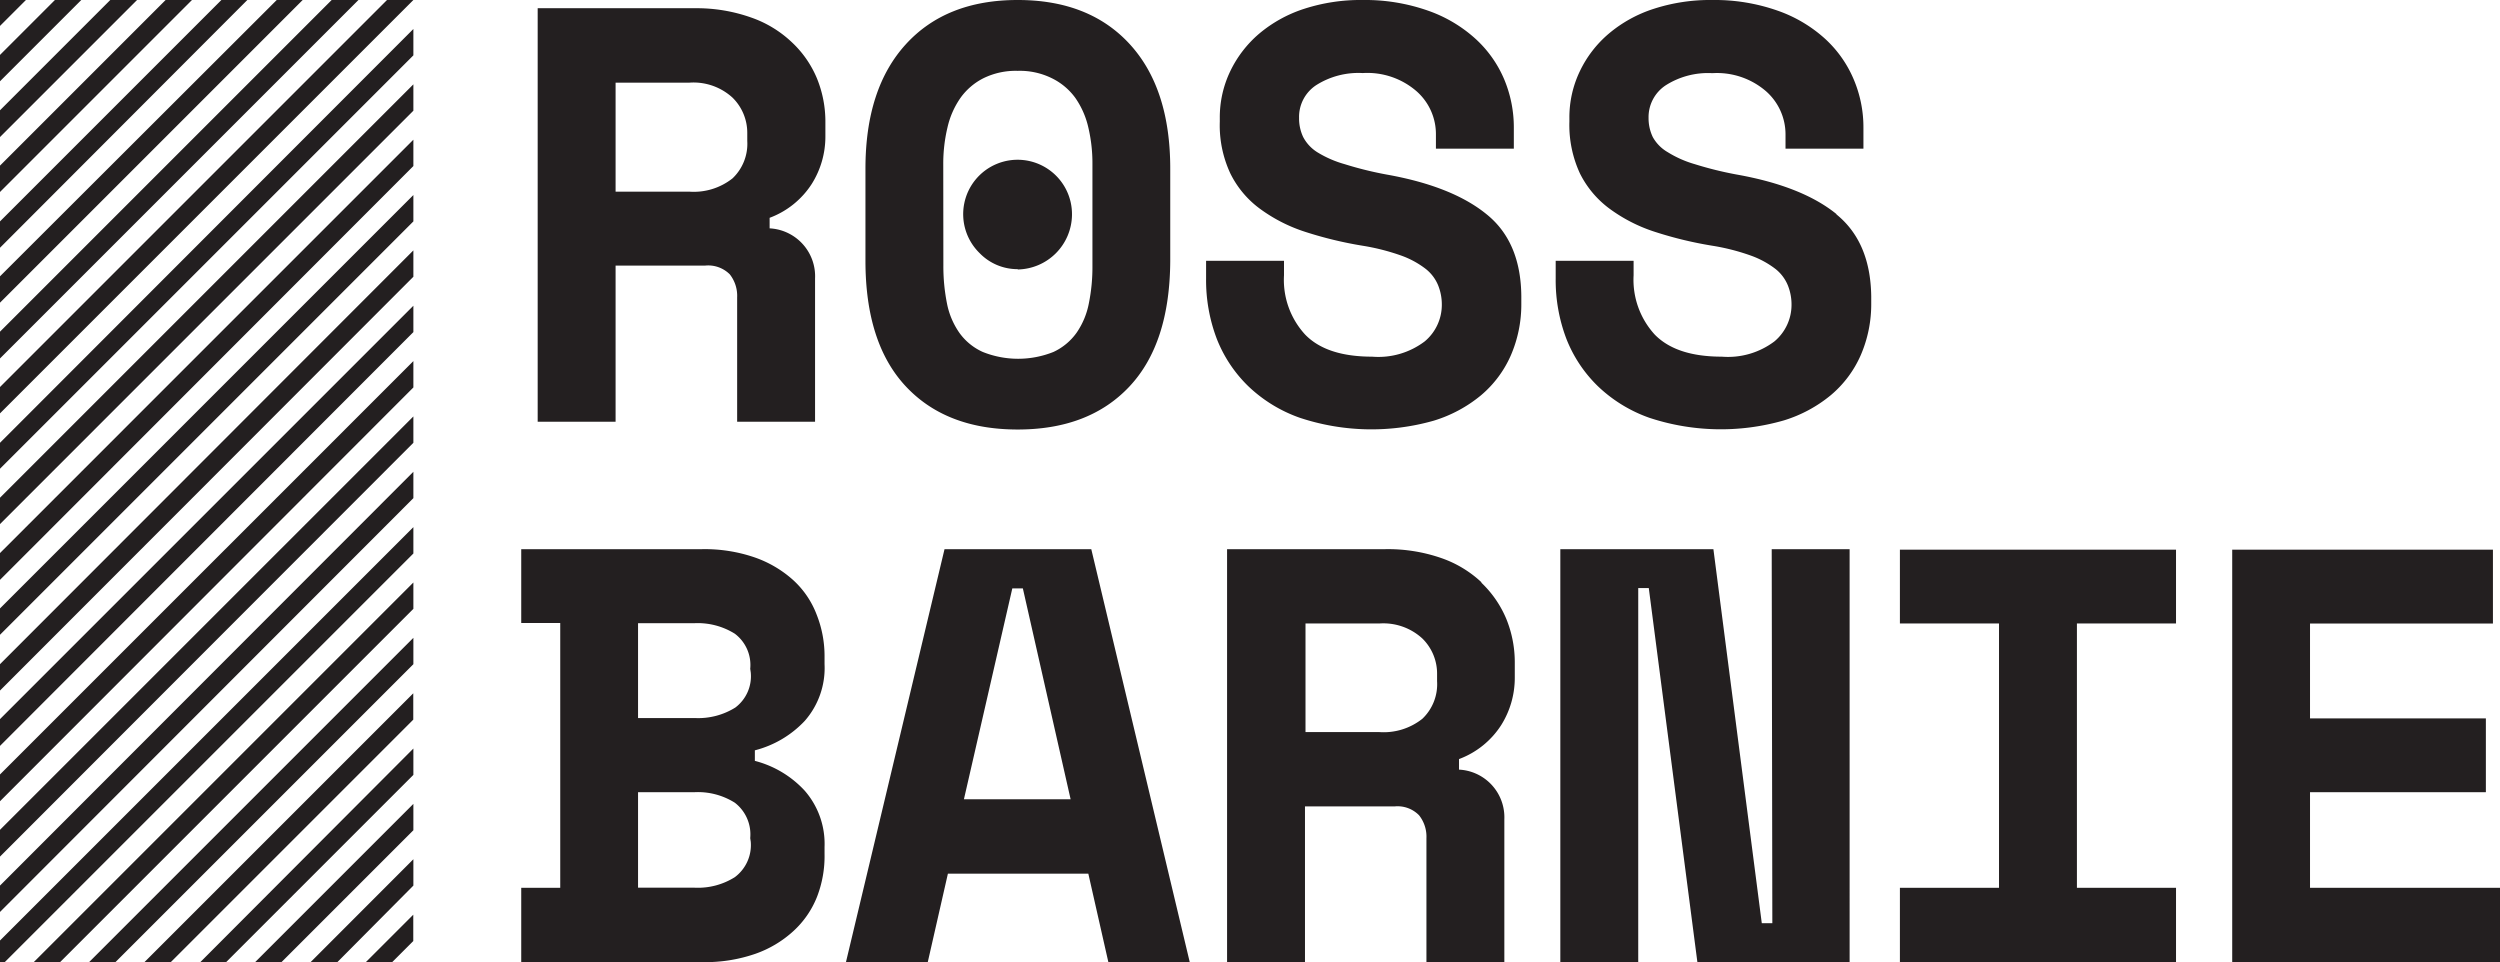 <svg xmlns="http://www.w3.org/2000/svg" viewBox="0 0 237.13 91.26"><defs><style>.cls-1{fill:#231f20;}</style></defs><title>Asset 1</title><g id="Layer_2" data-name="Layer 2"><g id="Layer_1-2" data-name="Layer 1"><path class="cls-1" d="M37.2,91.26l2-2V86.76l-4.5,4.5ZM36.71,0,0,36.71v2.5L39.21,0ZM21.45,91.26,39.21,73.5V71L19,91.26Zm-15.75,0L39.21,57.75v-2.5l-36,36Zm5.25,0L39.21,63V60.5L8.45,91.26Zm5.25,0,23-23v-2.5L13.7,91.26Zm10.5,0L39.21,78.75v-2.5l-15,15ZM31.46,0,0,31.46V34L34,0ZM32,91.26,39.21,84V81.5l-9.75,9.76ZM5.21,0,0,5.21v2.5L7.71,0ZM0,0V2.46L2.46,0ZM96.53,40.74q6.77,0,10.6-4.08T111,24.74V16q0-7.62-3.84-11.81T96.53,0Q89.75,0,85.92,4.2T82.09,16v8.73q0,7.83,3.83,11.92T96.53,40.74ZM89.47,15.56a14.81,14.81,0,0,1,.4-3.47,8,8,0,0,1,1.23-2.8,6,6,0,0,1,2.18-1.87,6.93,6.93,0,0,1,3.25-.7,6.86,6.86,0,0,1,3.24.7A6,6,0,0,1,102,9.29a8,8,0,0,1,1.23,2.8,14.81,14.81,0,0,1,.39,3.47v9.63a17.28,17.28,0,0,1-.34,3.58,7.29,7.29,0,0,1-1.17,2.8,5.58,5.58,0,0,1-2.18,1.81,9,9,0,0,1-6.72,0A5.51,5.51,0,0,1,91,31.57a7.3,7.3,0,0,1-1.18-2.8,18,18,0,0,1-.34-3.58Zm7.06,10a5.24,5.24,0,0,0,5.15-5.16A5.16,5.16,0,1,0,92.91,24,5,5,0,0,0,96.53,25.53ZM10.46,0,0,10.46V13L13,0ZM21,0,0,21v2.5L23.46,0Zm5.25,0L0,26.21v2.5L28.71,0ZM15.71,0,0,15.71v2.5L18.21,0Zm203.4,84.21V75.14h16.68v-7H219.11v-9h17.35v-7H211.73V91.26h25.4V84.21ZM89.59,52.09,80.24,91.26H88l1.91-8.39h13.32l1.9,8.39h7.72l-9.34-39.17Zm1.84,23.72,4.59-20h1l4.53,20ZM0,44.46,39.21,5.25V2.75L0,42ZM75.21,55a10.72,10.72,0,0,0-3.63-2.13,14.55,14.55,0,0,0-5-.78H49.44v7h3.7V84.21h-3.7v7.05H66.62a14.55,14.55,0,0,0,5-.78,10.46,10.46,0,0,0,3.63-2.16,8.78,8.78,0,0,0,2.24-3.24A10.67,10.67,0,0,0,78.21,81v-.67A7.67,7.67,0,0,0,76.33,75a9.75,9.75,0,0,0-4.73-2.83v-1a9.84,9.84,0,0,0,4.73-2.79,7.6,7.6,0,0,0,1.88-5.38v-.67a10.67,10.67,0,0,0-.76-4.06A8.52,8.52,0,0,0,75.21,55Zm-4,24.84A3.79,3.79,0,0,1,69.7,83.2a6.56,6.56,0,0,1-3.8,1H60.52V75.14H65.9a6.56,6.56,0,0,1,3.8,1,3.79,3.79,0,0,1,1.46,3.36Zm0-16.06a3.71,3.71,0,0,1-1.46,3.33,6.64,6.64,0,0,1-3.8,1H60.52v-9H65.9a6.64,6.64,0,0,1,3.8,1,3.71,3.71,0,0,1,1.46,3.33Zm69.33-8.53a10.67,10.67,0,0,0-3.84-2.32,15.41,15.41,0,0,0-5.31-.84h-15V91.26h7.39V76.49h8.5a2.85,2.85,0,0,1,2.32.84,3.26,3.26,0,0,1,.7,2.18V91.26h7.39V77.72A4.53,4.53,0,0,0,138.39,73V72a8.12,8.12,0,0,0,4-3.22,8.42,8.42,0,0,0,1.29-4.5V62.89a10.91,10.91,0,0,0-.81-4.2A10.14,10.14,0,0,0,140.49,55.25Zm-4.23,9.37a4.52,4.52,0,0,1-1.4,3.56,5.9,5.9,0,0,1-4.08,1.26h-7V59.14h7a5.46,5.46,0,0,1,4.08,1.42,4.66,4.66,0,0,1,1.4,3.39ZM75.1,4a10.7,10.7,0,0,0-3.83-2.33A15.43,15.43,0,0,0,66,.78H51V40h7.39V25.19h8.51a2.9,2.9,0,0,1,2.32.83,3.29,3.29,0,0,1,.7,2.19V40h7.39V26.42A4.55,4.55,0,0,0,73,21.66v-1a8.12,8.12,0,0,0,4-3.22,8.42,8.42,0,0,0,1.29-4.5V11.59a10.84,10.84,0,0,0-.82-4.2A9.9,9.9,0,0,0,75.1,4Zm-4.22,9.37a4.52,4.52,0,0,1-1.4,3.55,5.92,5.92,0,0,1-4.09,1.26h-7V7.84h7a5.48,5.48,0,0,1,4.09,1.42,4.68,4.68,0,0,1,1.4,3.39ZM180.21,59.14h9.4V84.21h-9.4v7.05H206.4V84.21H197V59.14h9.4v-7H180.21Zm-6-38.82q-3.24-2.64-9.4-3.75a33.81,33.81,0,0,1-4.06-1,10.19,10.19,0,0,1-2.57-1.14A3.76,3.76,0,0,1,156.77,13a4.12,4.12,0,0,1-.4-1.82A3.61,3.61,0,0,1,158,8.09a7.48,7.48,0,0,1,4.42-1.15,7.11,7.11,0,0,1,5.12,1.74,5.45,5.45,0,0,1,1.82,4.08V14.1h7.39v-2a11.62,11.62,0,0,0-.93-4.59,11,11,0,0,0-2.74-3.86A13.13,13.13,0,0,0,168.58,1a18,18,0,0,0-6.16-1,17.37,17.37,0,0,0-5.57.84,12.57,12.57,0,0,0-4.25,2.35,10.7,10.7,0,0,0-2.74,3.55,10.1,10.1,0,0,0-1,4.45v.34a10.92,10.92,0,0,0,1,4.92,9.3,9.3,0,0,0,2.83,3.36A15,15,0,0,0,157,22a36.64,36.64,0,0,0,5.43,1.31,20.36,20.36,0,0,1,3.69.95,8.56,8.56,0,0,1,2.3,1.26,3.83,3.83,0,0,1,1.17,1.57,4.86,4.86,0,0,1,.34,1.82,4.52,4.52,0,0,1-1.62,3.47,7.31,7.31,0,0,1-5,1.45q-4.32,0-6.36-2.1a7.7,7.7,0,0,1-2-5.62V24.74h-7.39v1.68a15.66,15.66,0,0,0,1,5.68,12.74,12.74,0,0,0,3,4.53,13.6,13.6,0,0,0,4.89,3,21.6,21.6,0,0,0,12.74.25,12.94,12.94,0,0,0,4.47-2.4,10.4,10.4,0,0,0,2.83-3.78,12.15,12.15,0,0,0,1-4.95V28.1Q177.42,22.94,174.17,20.32Zm-6.1,67.25h-1l-4.59-35.48H148V91.26h7.39V55.78h1L161,91.26h14.44V52.09h-7.39ZM141,20.32q-3.24-2.64-9.4-3.75a33.81,33.81,0,0,1-4.06-1A10.19,10.19,0,0,1,125,14.47,3.76,3.76,0,0,1,123.61,13a4.12,4.12,0,0,1-.39-1.82,3.6,3.6,0,0,1,1.62-3.1,7.48,7.48,0,0,1,4.42-1.15,7.11,7.11,0,0,1,5.12,1.74,5.42,5.42,0,0,1,1.82,4.08V14.1h7.39v-2a11.79,11.79,0,0,0-.92-4.59,11,11,0,0,0-2.75-3.86A13.13,13.13,0,0,0,135.42,1a18,18,0,0,0-6.16-1,17.37,17.37,0,0,0-5.57.84,12.66,12.66,0,0,0-4.25,2.35,10.83,10.83,0,0,0-2.74,3.55,10.1,10.1,0,0,0-1,4.45v.34a10.79,10.79,0,0,0,1,4.92,9.18,9.18,0,0,0,2.82,3.36A15,15,0,0,0,123.83,22a37,37,0,0,0,5.43,1.31,20.71,20.71,0,0,1,3.7.95,8.48,8.48,0,0,1,2.29,1.26,3.83,3.83,0,0,1,1.17,1.57,4.86,4.86,0,0,1,.34,1.82,4.52,4.52,0,0,1-1.62,3.47,7.28,7.28,0,0,1-5,1.45c-2.88,0-5-.7-6.35-2.1a7.66,7.66,0,0,1-2-5.62V24.74h-7.39v1.68a15.66,15.66,0,0,0,1,5.68,12.74,12.74,0,0,0,3,4.53,13.56,13.56,0,0,0,4.9,3A21.57,21.57,0,0,0,136,39.9a12.94,12.94,0,0,0,4.47-2.4,10.4,10.4,0,0,0,2.83-3.78,12.15,12.15,0,0,0,1-4.95V28.1Q144.26,22.94,141,20.32ZM0,60.21,39.21,21V18.5L0,57.71ZM0,76,39.21,36.75v-2.5L0,73.46Zm0-5.25L39.21,31.5V29L0,68.21Zm0,10.5L39.21,42V39.5L0,78.71Zm0,5.25L39.21,47.25v-2.5L0,84ZM0,55,39.21,15.75v-2.5L0,52.46Zm0,10.5L39.21,26.25v-2.5L0,63ZM0,49.71,39.21,10.5V8L0,47.21ZM0,91.26H.45L39.21,52.5V50L0,89.21Z"/></g></g></svg>